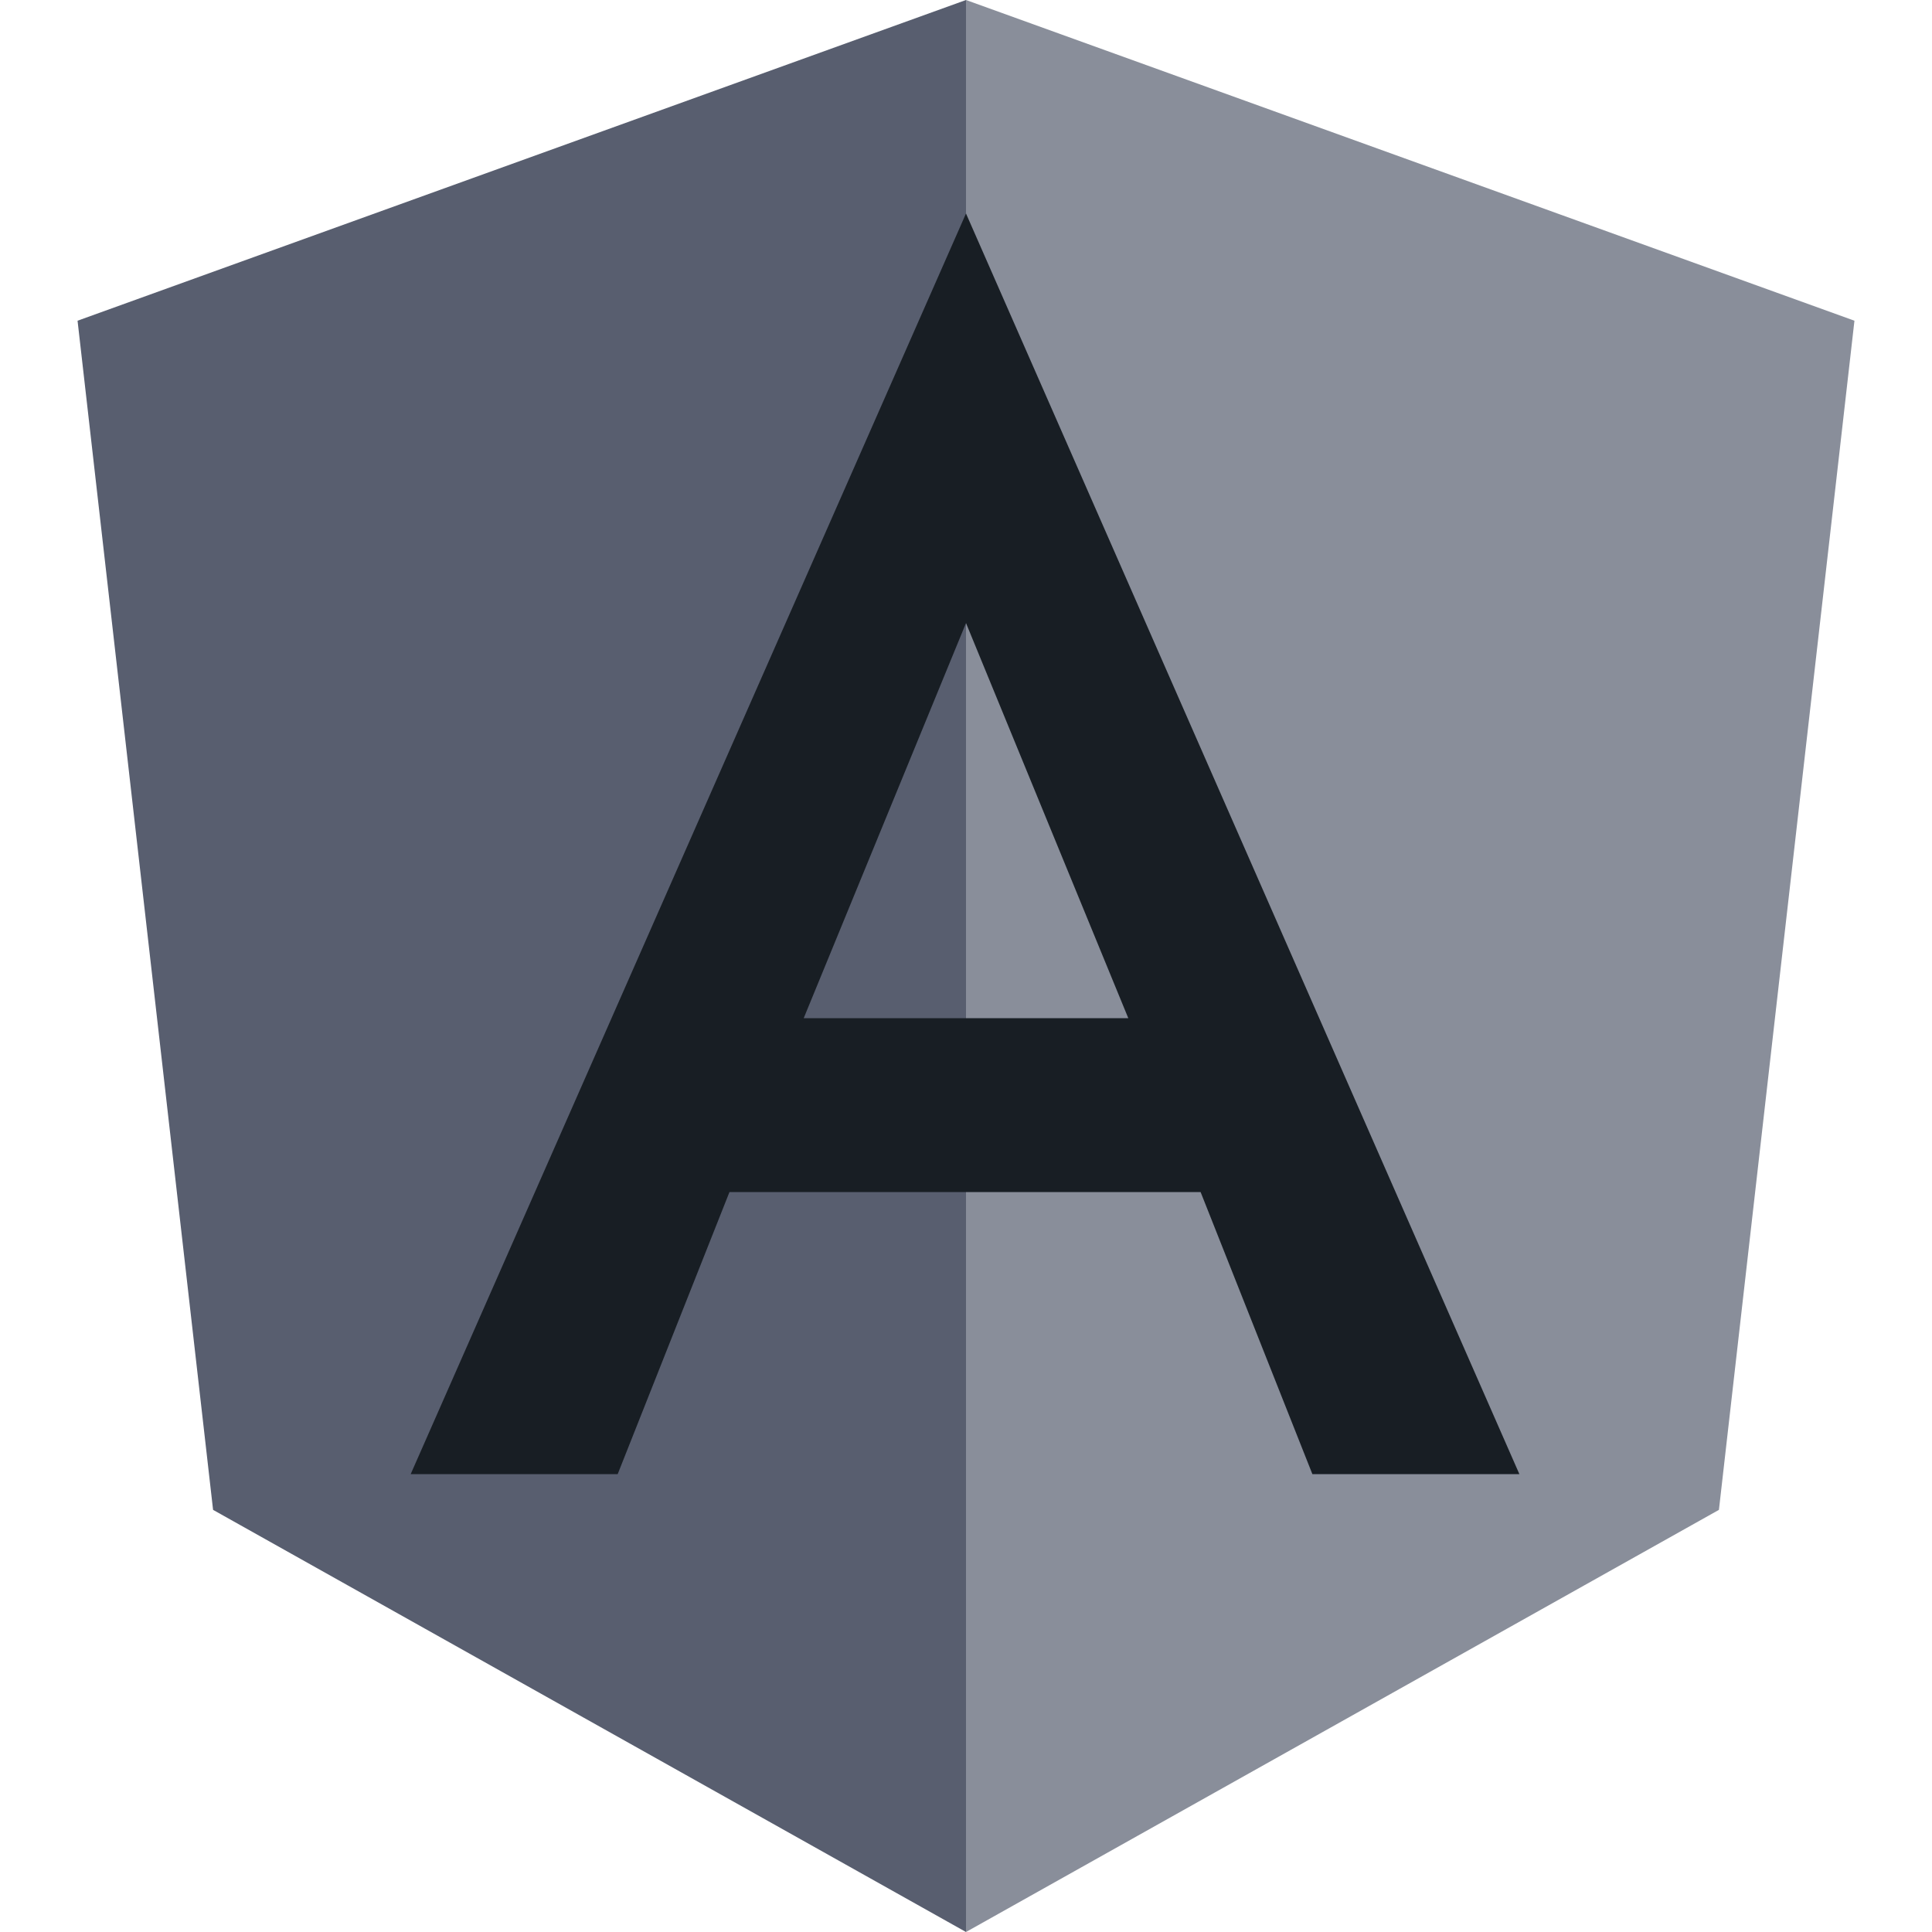 <svg xmlns="http://www.w3.org/2000/svg" width="14" height="14" viewBox="0 0 14 14"><g fill="none"><path fill="#585E6F" d="M7 0L.562 2.324l.982 8.617L7 14z"/><path fill="#585E6F" opacity=".7" d="M7 0v1.554-.007V14l5.456-3.059.982-8.617z"/><path fill="#181E24" d="M7 1.547l-4.024 9.135h1.5l.81-2.044H8.7l.81 2.044h1.5L7 1.547zm1.176 5.831H5.824L7 4.515l1.176 2.863z"/></g></svg>